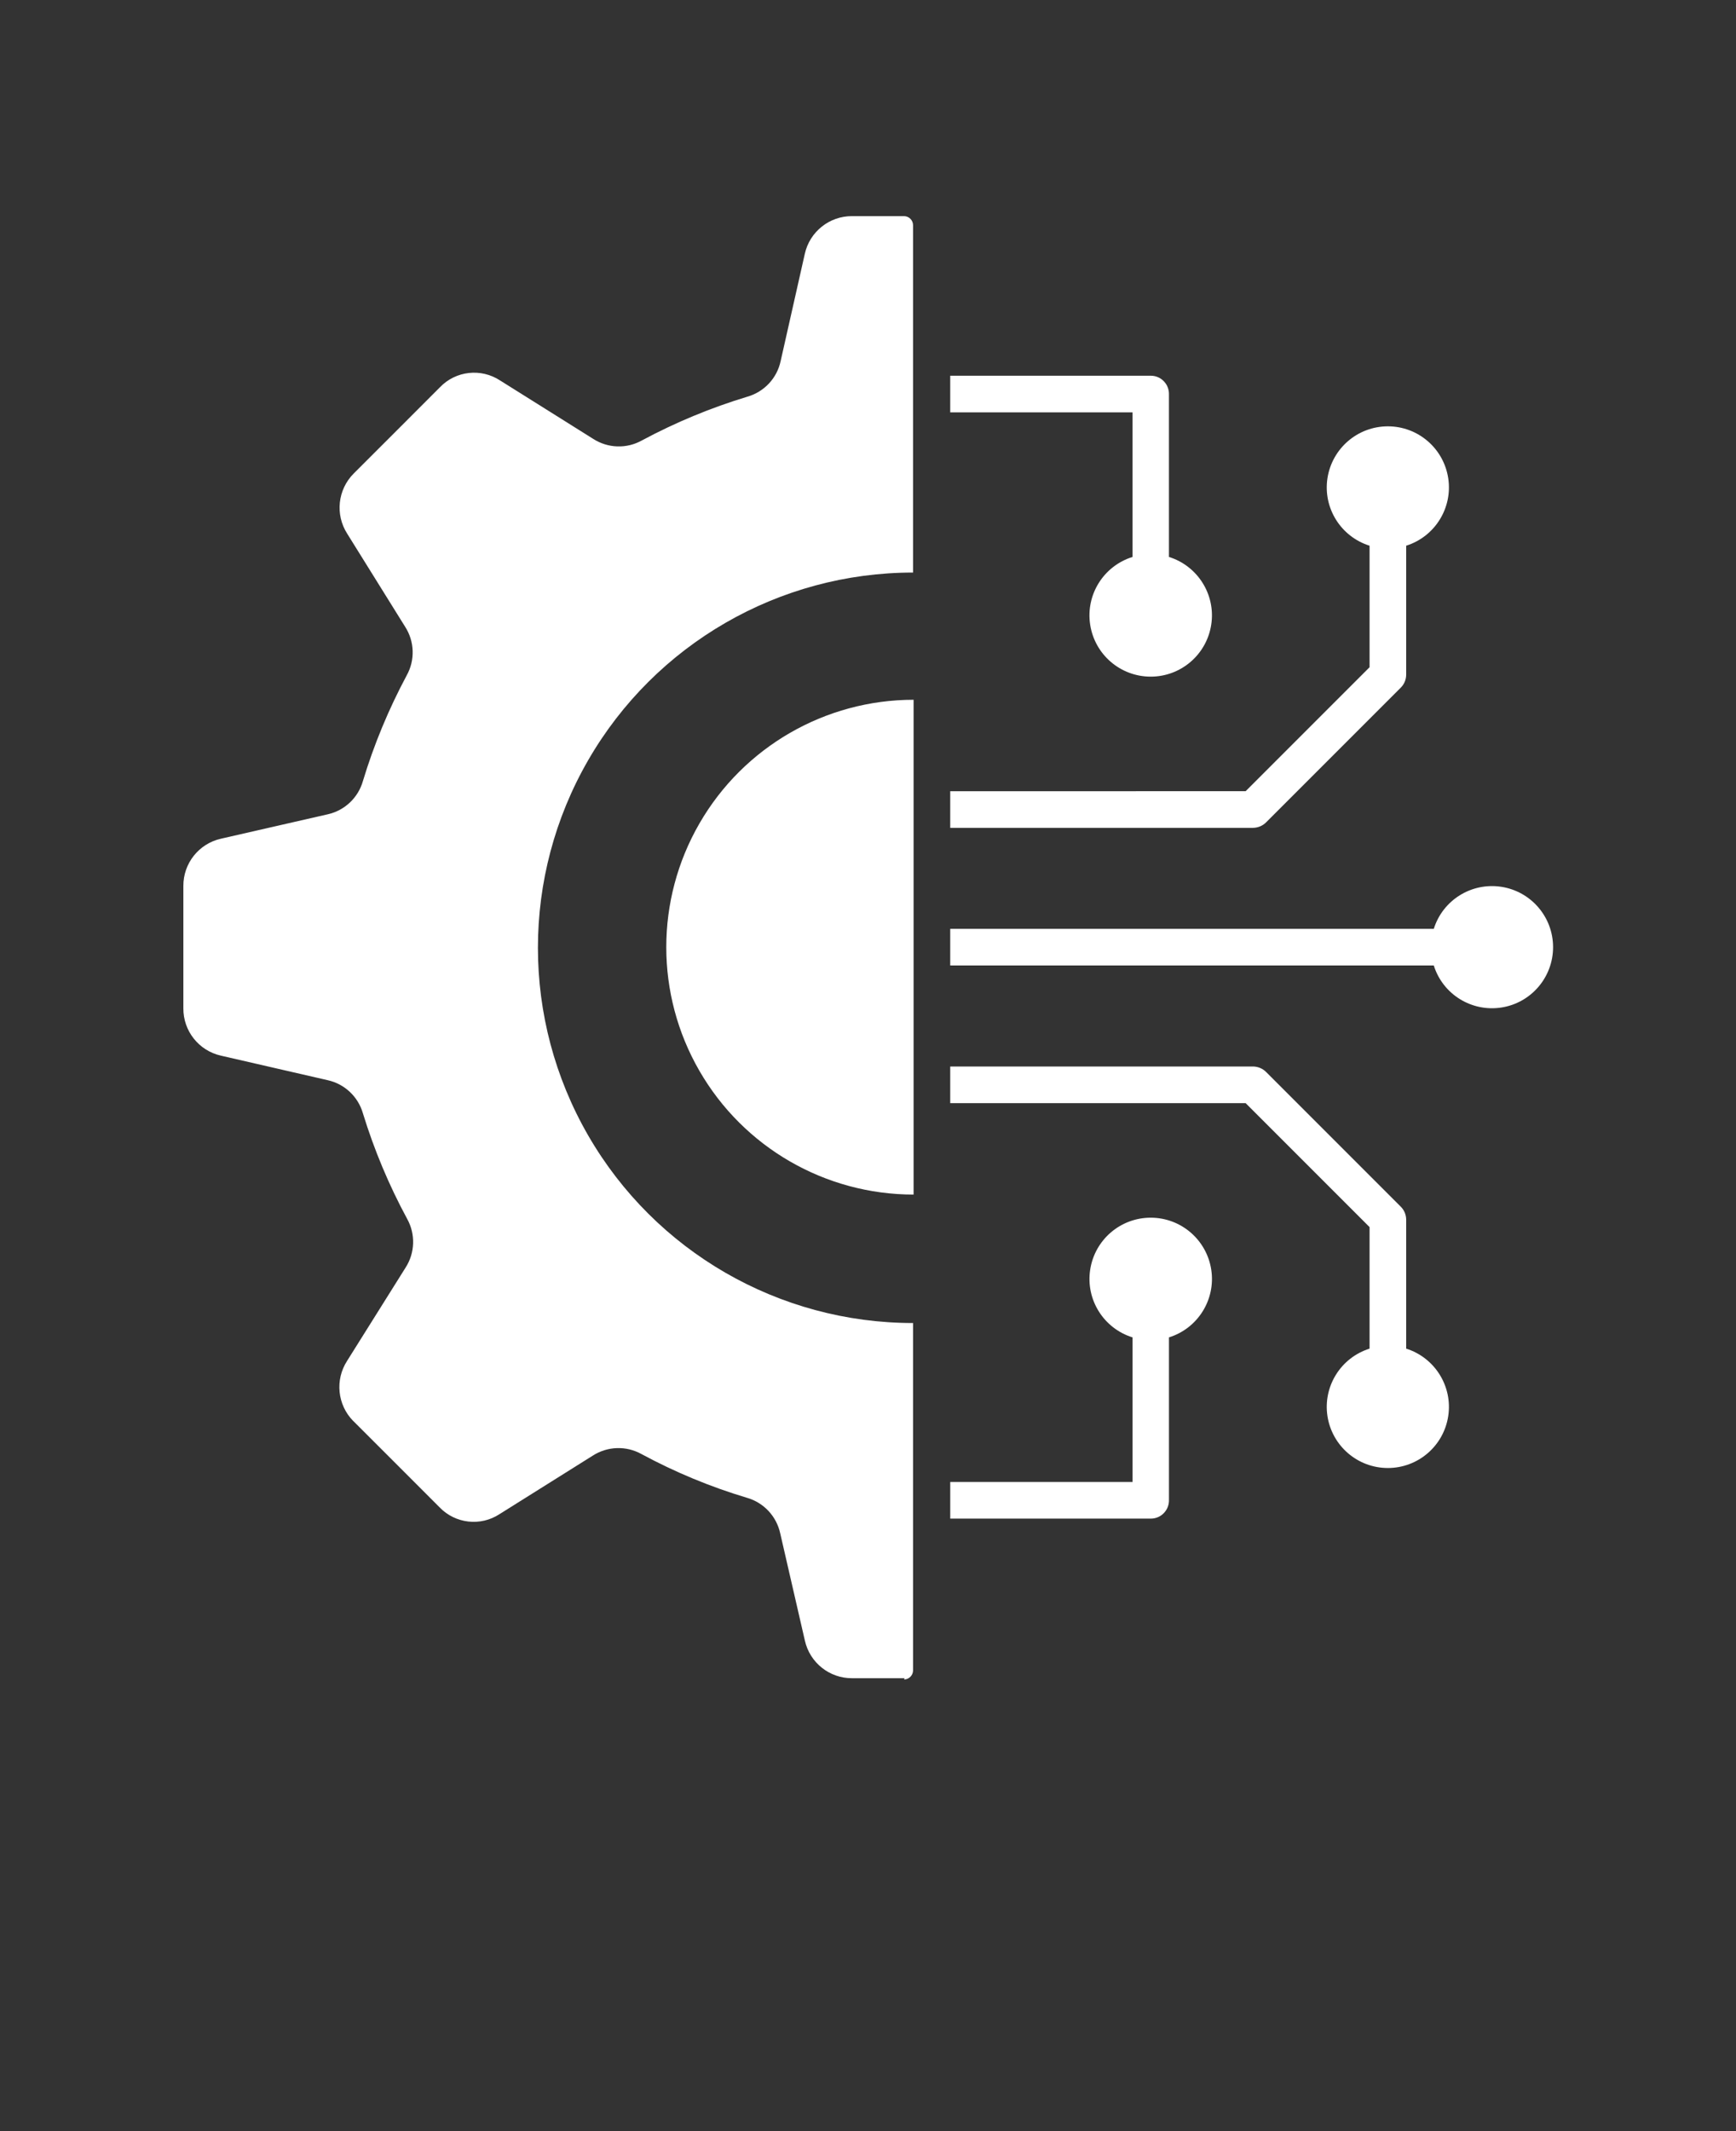 <svg xmlns="http://www.w3.org/2000/svg" version="1.1" viewBox="-5.0 -10.0 110.0 135.0">
 <rect x="-5.0" y="-10.0" width="110.0" height="135.0" fill="#333333" stroke="none"/>
 <path d="m69.07 74.719c1.828-0.57 2.969-2.391 2.68-4.285-0.289-1.898-1.918-3.297-3.836-3.297-1.918 0-3.547 1.398-3.836 3.297-0.289 1.895 0.852 3.715 2.684 4.285v9.16h-11.551v2.32h12.711c0.312 0 0.613-0.125 0.828-0.355 0.219-0.227 0.332-0.531 0.32-0.844zm-2.309-49.438v-9.16h-11.551v-2.32h12.711c0.312 0 0.613 0.125 0.828 0.355 0.219 0.227 0.332 0.531 0.32 0.844v10.281c1.828 0.57 2.969 2.391 2.68 4.285-0.289 1.898-1.918 3.297-3.836 3.297-1.918 0-3.547-1.398-3.836-3.297-0.289-1.895 0.852-3.715 2.684-4.285zm-11.551 14.84v2.32h19.188c0.312-0.004 0.613-0.129 0.832-0.352l8.531-8.531c0.215-0.215 0.336-0.504 0.34-0.809v-8.18c1.82-0.574 2.953-2.391 2.664-4.277-0.289-1.891-1.914-3.285-3.824-3.285-1.914 0-3.535 1.395-3.828 3.285-0.289 1.887 0.844 3.703 2.668 4.277v7.699l-7.852 7.852zm0 8.719h30.641c0.57-1.824 2.387-2.953 4.277-2.664 1.887 0.289 3.281 1.914 3.281 3.824s-1.395 3.535-3.281 3.824c-1.891 0.289-3.707-0.84-4.277-2.664h-30.641zm0 8.719h19.188c0.312 0.004 0.613 0.129 0.832 0.352l8.531 8.531c0.215 0.215 0.336 0.504 0.34 0.809v8.18c1.82 0.574 2.953 2.391 2.664 4.277-0.289 1.891-1.914 3.285-3.824 3.285-1.914 0-3.535-1.395-3.828-3.285-0.289-1.887 0.844-3.703 2.668-4.277v-7.699l-7.852-7.852h-18.719zm-2.891 38.75h-3.32c-1.438 0.012-2.688-0.984-3-2.387l-1.559-6.781c-0.234-1.086-1.043-1.957-2.113-2.262-2.312-0.691-4.551-1.621-6.68-2.769-0.969-0.539-2.156-0.5-3.09 0.102l-5.898 3.699c-1.207 0.793-2.809 0.613-3.809-0.43-1.82-1.82-3.641-3.648-5.469-5.469h-0.004c-1.004-1.027-1.16-2.609-0.379-3.812l3.699-5.898c0.602-0.934 0.641-2.121 0.102-3.09-1.152-2.129-2.09-4.367-2.801-6.68-0.305-1.066-1.168-1.875-2.25-2.109l-6.75-1.551c-1.402-0.316-2.391-1.566-2.379-3v-7.742c-0.012-1.434 0.977-2.684 2.379-3l6.789-1.551c1.066-0.246 1.914-1.055 2.211-2.109 0.699-2.312 1.629-4.547 2.769-6.68 0.543-0.969 0.504-2.156-0.098-3.09l-3.672-5.898c-0.77-1.207-0.598-2.785 0.41-3.801 1.828-1.82 3.648-3.648 5.469-5.469 1-1.043 2.602-1.223 3.812-0.43l5.898 3.699c0.934 0.602 2.121 0.641 3.09 0.098 2.129-1.141 4.367-2.07 6.68-2.769 1.066-0.305 1.879-1.172 2.109-2.258l1.531-6.793c0.312-1.402 1.562-2.398 3-2.387h3.289c0.316 0.004 0.57 0.262 0.57 0.578v22c-8.492 0-16.34 4.531-20.586 11.887-4.246 7.352-4.246 16.414 0 23.77 4.246 7.356 12.094 11.883 20.586 11.883v22c0 0.316-0.254 0.574-0.57 0.582zm0.57-30.641v-31.34c-5.598 0-10.773 2.988-13.57 7.836-2.801 4.848-2.801 10.824 0 15.672 2.797 4.848 7.973 7.836 13.57 7.836z" fill-rule="evenodd" fill="#fff"/>
</svg>